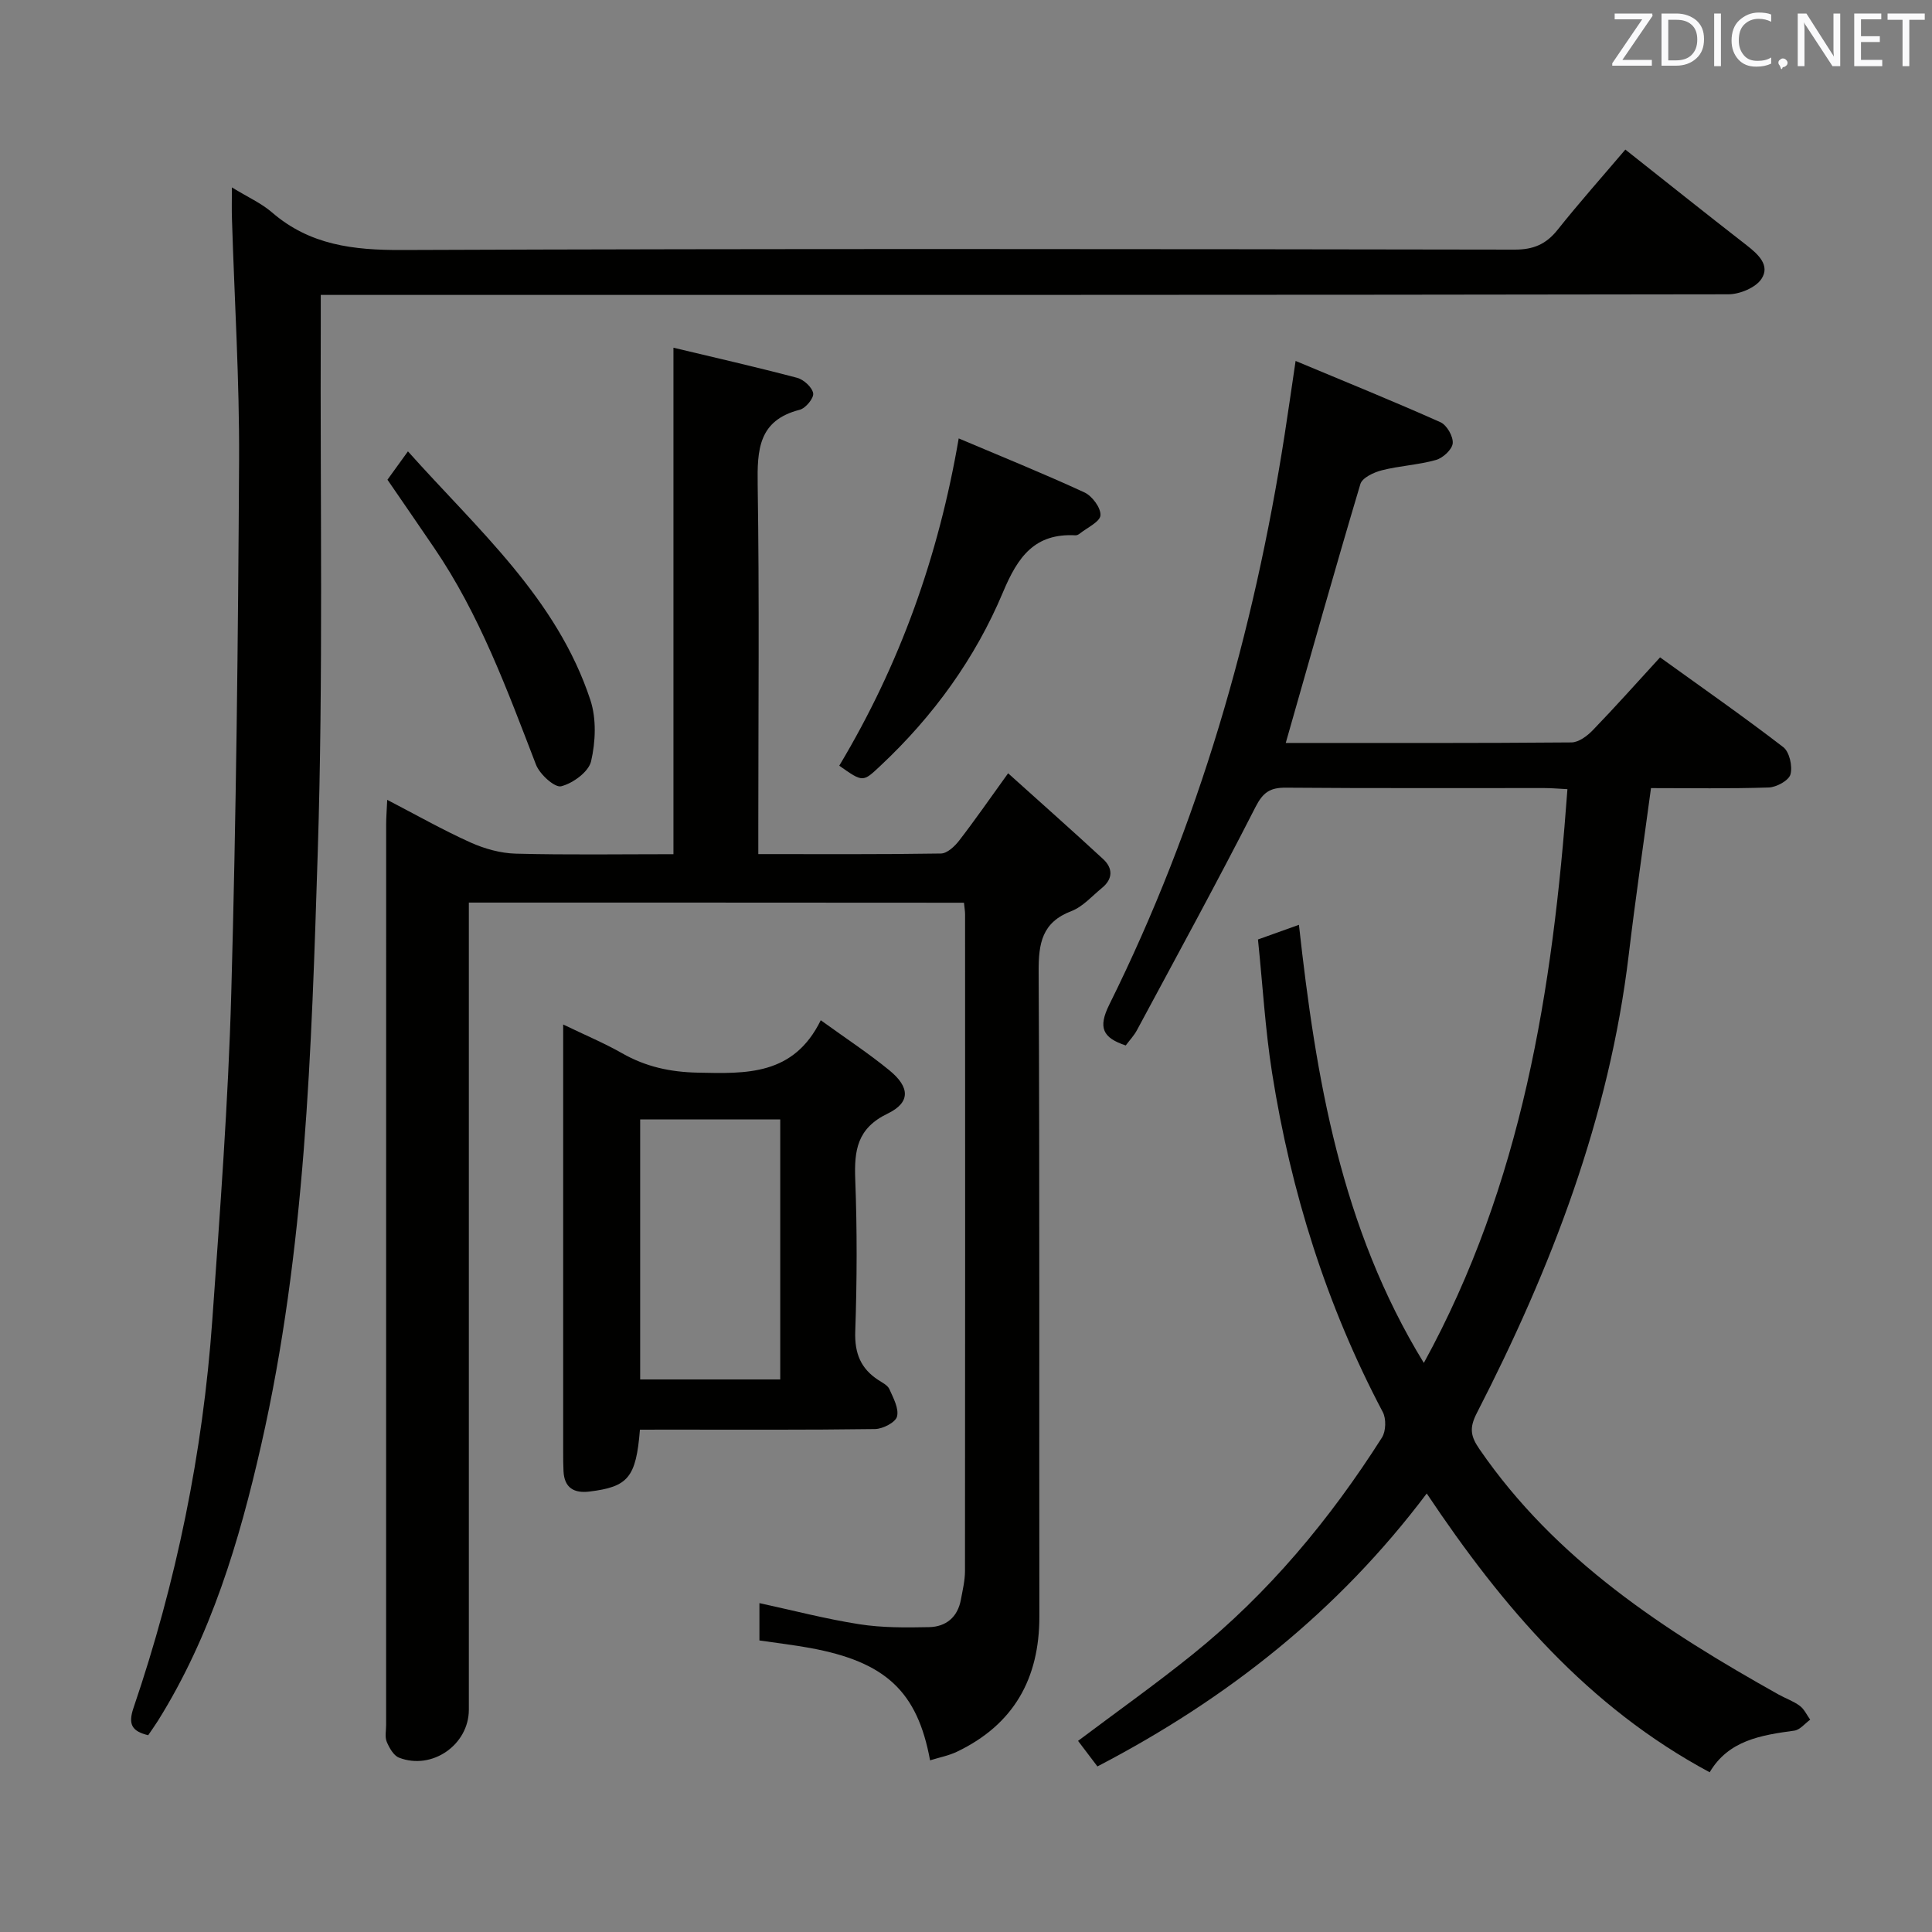 <svg enable-background="new 0 0 400 400" viewBox="0 0 400 400" xmlns="http://www.w3.org/2000/svg"><rect x="0" y="0" width="400" height="400" fill="#808080" stroke="none"/><path d="m97.07 186.87v6.12 160.98c0 7.27-7.63 12.6-14.47 9.93-1.12-.44-2-2.03-2.53-3.28-.42-1-.13-2.3-.13-3.46 0-62.16 0-124.32.01-186.47 0-1.44.12-2.89.22-5.09 6.05 3.14 11.51 6.24 17.21 8.81 2.91 1.31 6.25 2.25 9.42 2.33 10.8.28 21.6.11 32.63.11 0-34.96 0-69.5 0-104.86 8.46 2.02 17.07 3.98 25.6 6.23 1.37.36 3.13 1.97 3.33 3.21.16 1.01-1.57 3.1-2.79 3.41-8.55 2.18-8.81 8.27-8.7 15.56.36 23.49.13 46.99.13 70.49v5.94c12.92 0 25.37.08 37.81-.12 1.29-.02 2.84-1.47 3.76-2.66 3.25-4.2 6.27-8.57 10.15-13.95 6.76 6.09 13.28 11.85 19.67 17.76 2.04 1.88 2.06 4.1-.23 5.97-2.06 1.68-3.96 3.89-6.33 4.8-6.1 2.32-6.82 6.67-6.79 12.52.23 44.49.08 88.99.15 133.48.02 12.92-5.31 22.42-17.07 28.05-1.72.82-3.66 1.18-5.56 1.78-2.62-14.29-9.23-20.4-24.83-23.26-3.4-.62-6.84-1.03-10.5-1.56 0-2.46 0-4.9 0-7.73 6.94 1.5 13.76 3.29 20.69 4.37 4.73.74 9.62.7 14.43.6 3.5-.07 5.92-2.05 6.59-5.68.36-1.95.84-3.93.85-5.9.05-45.33.03-90.65.02-135.98 0-.66-.12-1.32-.23-2.42-34.06-.03-68.08-.03-102.51-.03z" fill="#010100"/><path d="m266.2 153.82c19.84 0 39.5.06 59.15-.11 1.51-.01 3.29-1.35 4.45-2.56 4.62-4.78 9.04-9.75 13.9-15.05 8.64 6.23 17.22 12.21 25.5 18.58 1.29.99 1.95 3.96 1.5 5.64-.33 1.26-2.89 2.67-4.5 2.72-8.12.27-16.25.13-24.38.13-1.59 11.82-3.25 23.12-4.6 34.45-4.03 33.81-16.06 64.97-31.48 94.98-1.59 3.1-1.24 4.81.58 7.45 15.76 22.93 38.27 37.54 61.93 50.79 1.45.81 3.07 1.36 4.38 2.34.92.68 1.45 1.89 2.15 2.86-1.09.79-2.11 2.11-3.29 2.27-6.87.94-13.61 1.99-17.52 8.62-25.22-13.53-42.91-34.26-58.58-57.72-18.3 24.33-41.28 42.52-68.18 56.51-1.44-1.9-2.71-3.58-4.01-5.29 8.09-6.08 16.08-11.75 23.69-17.88 15.7-12.64 28.45-27.96 39.23-44.92.83-1.31.9-3.9.17-5.28-11.68-22.1-19.03-45.62-22.92-70.22-1.42-9-1.94-18.14-2.92-27.62 2.85-1.02 5.27-1.89 8.48-3.04 3.51 31.77 8.7 62.7 25.86 90.71 20.33-37.07 26.69-77.17 29.73-118.79-1.65-.08-3.21-.23-4.78-.23-17.83-.02-35.66.07-53.49-.08-3.27-.03-4.75.94-6.31 4-7.92 15.53-16.29 30.83-24.54 46.19-.6 1.13-1.52 2.09-2.33 3.18-4.77-1.59-5.78-3.66-3.4-8.46 18.52-37.33 29.91-76.91 36.3-117.99.74-4.75 1.41-9.5 2.27-15.27 10.28 4.3 20.21 8.32 30 12.69 1.31.59 2.66 2.95 2.53 4.36-.12 1.29-2.03 3.05-3.47 3.45-3.65 1.03-7.53 1.2-11.21 2.14-1.66.42-4.05 1.54-4.44 2.85-5.26 17.62-10.23 35.31-15.45 53.6z" fill="#010100"/><path d="m48.01 38.8c3.29 2.02 6.09 3.26 8.31 5.18 7.82 6.76 16.83 7.82 26.86 7.78 76.8-.3 153.61-.2 230.41-.08 3.89.01 6.52-1.12 8.9-4.11 4.45-5.59 9.21-10.94 14.02-16.6 8.43 6.67 16.74 13.3 25.13 19.82 2.39 1.86 4.89 4.16 3.06 6.94-1.2 1.83-4.5 3.2-6.86 3.2-94.8.16-189.59.13-284.39.13-2.13 0-4.26 0-7.04 0 0 2.4.01 4.35 0 6.3-.14 36.32.53 72.66-.62 108.94-1.3 41.14-2.52 82.42-11.71 122.84-4.54 19.99-10.4 39.56-21.4 57.16-.61.97-1.29 1.9-2 2.96-3.29-.81-4.23-2.16-3.04-5.66 8.87-26.03 14.36-52.81 16.31-80.24 1.6-22.54 3.3-45.1 3.93-67.68 1.02-36.76 1.42-73.55 1.62-110.32.09-16.62-.96-33.24-1.47-49.86-.08-1.98-.02-3.96-.02-6.7z" fill="#010100"/><path d="m132.49 296c-.8 9.92-2.45 11.83-10.45 12.81-3.19.39-5.2-.76-5.37-4.2-.07-1.33-.07-2.66-.07-4 0-27.32 0-54.64 0-81.96 0-1.81 0-3.62 0-6.54 4.62 2.23 8.54 3.87 12.21 5.96 4.9 2.79 9.94 3.89 15.64 4.01 10.09.22 19.86.61 25.48-10.85 5.23 3.78 9.91 6.85 14.22 10.38 4.25 3.48 4.39 6.65-.38 8.95-6.33 3.06-6.93 7.62-6.7 13.66.4 10.48.36 20.99 0 31.47-.15 4.49 1.13 7.66 4.79 10.04.83.54 1.92 1.07 2.28 1.88.81 1.82 2 4 1.58 5.66-.3 1.21-2.93 2.57-4.54 2.6-14.32.2-28.65.12-42.98.12-1.81.01-3.61.01-5.71.01zm.05-64.23v53.83h29c0-18.12 0-35.84 0-53.83-9.83 0-19.37 0-29 0z" fill="#010100"/><path d="m173.76 158.53c12.56-20.98 20.54-43.32 24.73-67.76 8.73 3.7 17.47 7.23 26.03 11.18 1.6.74 3.42 3.19 3.32 4.74-.09 1.34-2.73 2.54-4.27 3.77-.25.2-.61.39-.91.37-8.47-.46-11.94 4.48-14.99 11.75-5.75 13.72-14.44 25.71-25.38 35.96-3.64 3.41-3.57 3.49-8.53-.01z" fill="#010100"/><path d="m80.22 99.32c1.3-1.8 2.54-3.52 4.24-5.87 14.47 16.21 30.84 30.43 37.78 51.51 1.27 3.87 1.07 8.63.14 12.65-.51 2.19-3.76 4.57-6.2 5.18-1.33.33-4.45-2.49-5.21-4.48-5.97-15.48-11.66-31.07-21.1-44.91-3.17-4.66-6.36-9.29-9.65-14.08z" fill="#010100"/><g fill="#fafafb"><path d="m342.2 3.2-6.3 9.2h6.1v1.2h-8.2v-.5l6.2-9.1h-5.7v-1.2h7.8v.4z"/><path d="m344 13.7v-10.9h3.1c1.6 0 3 .5 4.1 1.4 1.1 1 1.6 2.2 1.6 3.9s-.5 3-1.6 4-2.5 1.5-4.2 1.5h-3zm1.4-9.6v8.4h1.6c1.4 0 2.5-.4 3.2-1.1.8-.8 1.2-1.8 1.2-3.2s-.4-2.4-1.2-3.1-1.8-1-3.1-1z"/><path d="m356.3 2.8v10.9h-1.4v-10.9z"/><path d="m366.6 13.2c-.8.4-1.8.6-3 .6-1.6 0-2.8-.5-3.7-1.5s-1.4-2.3-1.4-3.9c0-1.7.5-3.2 1.6-4.2s2.4-1.6 4-1.6c1 0 1.9.1 2.6.4v1.5c-.8-.4-1.6-.6-2.6-.6-1.2 0-2.2.4-3 1.2s-1.1 1.9-1.1 3.3c0 1.3.4 2.3 1.1 3.1s1.6 1.1 2.8 1.1c1.1 0 2-.2 2.8-.7v1.3z"/><path d="m368.2 13c0-.3.1-.5.3-.6.2-.2.4-.3.6-.3.3 0 .5.1.7.3s.3.4.3.6-.1.5-.3.6c-.2.2-.4.3-.7.3-.3 1-.5-.1-.6-.3-.2-.2-.3-.4-.3-.6z"/><path d="m381.1 13.7h-1.7l-5.5-8.4c-.2-.2-.3-.5-.4-.7 0 .2.1.8.1 1.5v7.6h-1.4v-10.9h1.8l5.3 8.3c.3.4.4.6.4.8 0-.3-.1-.8-.1-1.6v-7.5h1.4v10.9z"/><path d="m389.7 13.7h-5.8v-10.9h5.6v1.2h-4.2v3.5h3.9v1.2h-3.9v3.7h4.4z"/><path d="m398.4 4.1h-3.1v9.6h-1.4v-9.6h-3.1v-1.3h7.7v1.3z"/></g></svg>